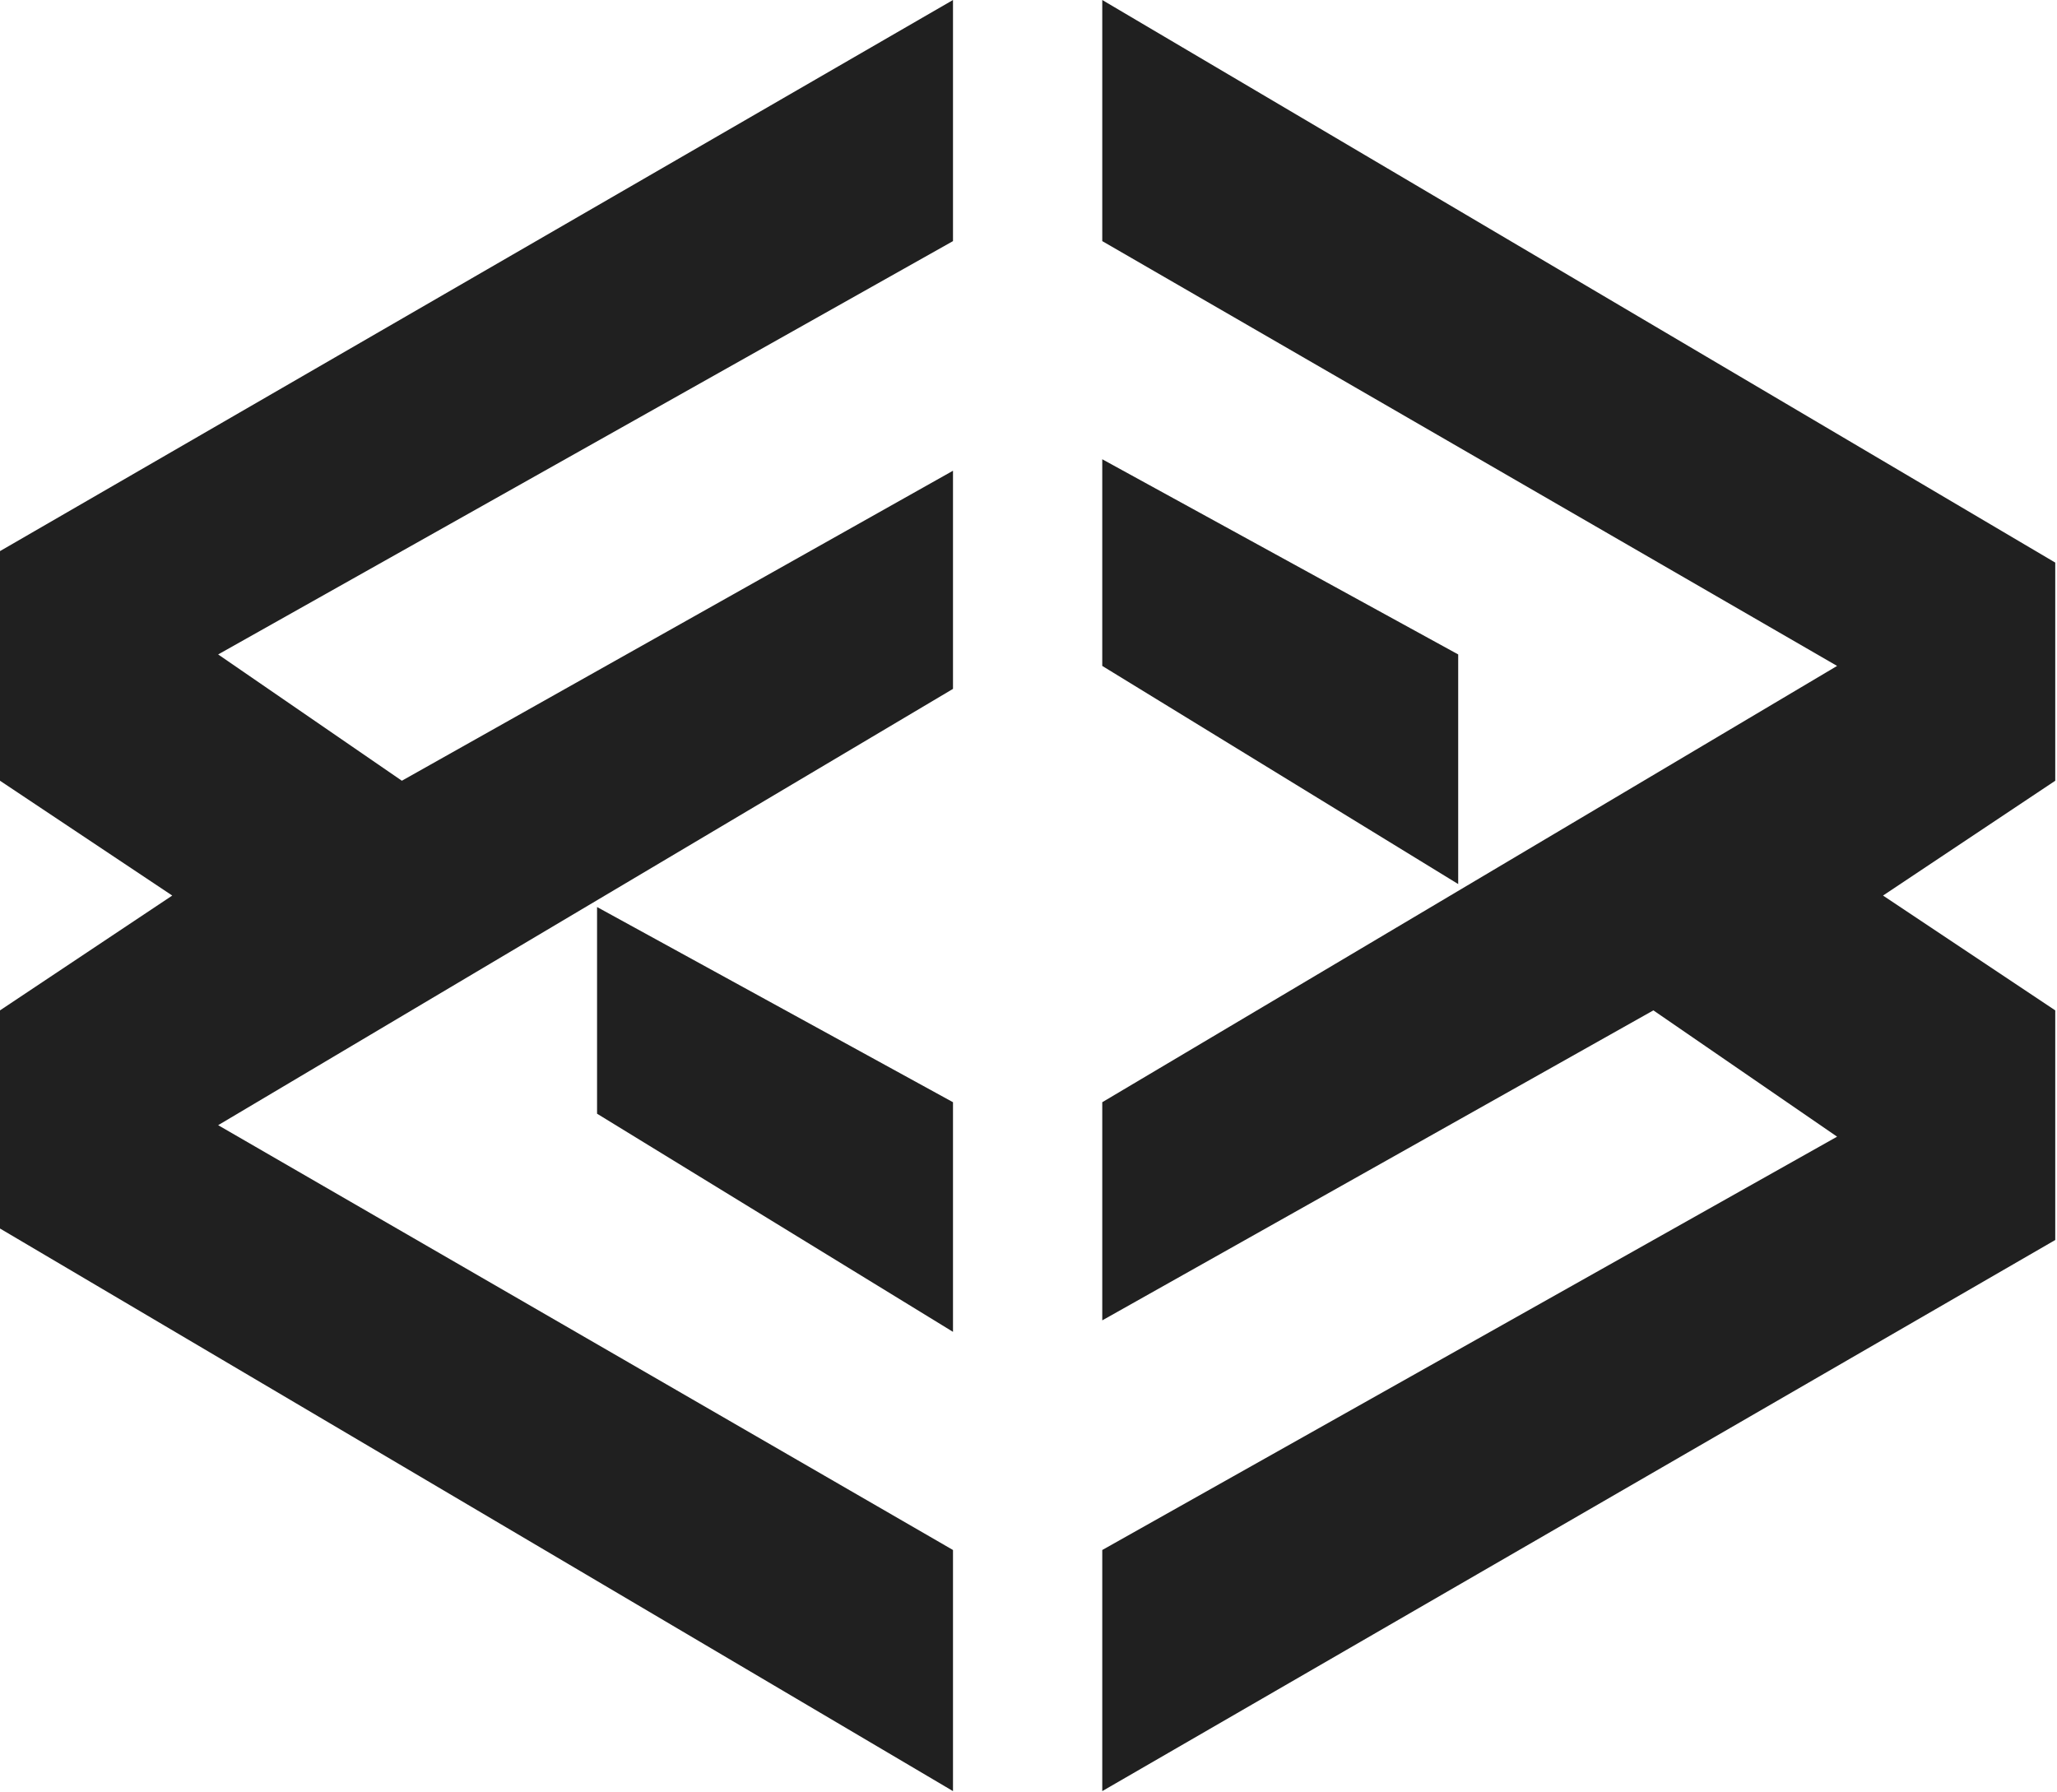 <svg width="1174" height="1023" viewBox="0 0 1174 1023" fill="none" xmlns="http://www.w3.org/2000/svg">
<path d="M340.76 517.692V635.647L543.905 760.156V629.094L340.76 517.692Z" fill="#202020"/>
<path d="M629.096 262.121V380.076L832.241 504.584V373.523L629.096 262.121Z" fill="#202020"/>
<path d="M629.098 137.615L629.098 7.45206e-05L1173 321.101L1173 445.609L1074.71 511.14L1173 576.671L1173 707.732L629.098 1022.28L629.098 884.665L1048.49 648.754L943.645 576.671L629.098 753.603L629.098 629.095L1048.49 380.078L629.098 137.615Z" fill="#202020"/>
<path d="M543.905 884.665V1022.28L0 701.179L0 576.67L98.296 511.14L0 445.609L0 314.548L543.905 0V137.615L124.508 373.525L229.358 445.609L543.905 268.676V393.184L124.508 642.201L543.905 884.665Z" fill="#202020"/>
</svg>
